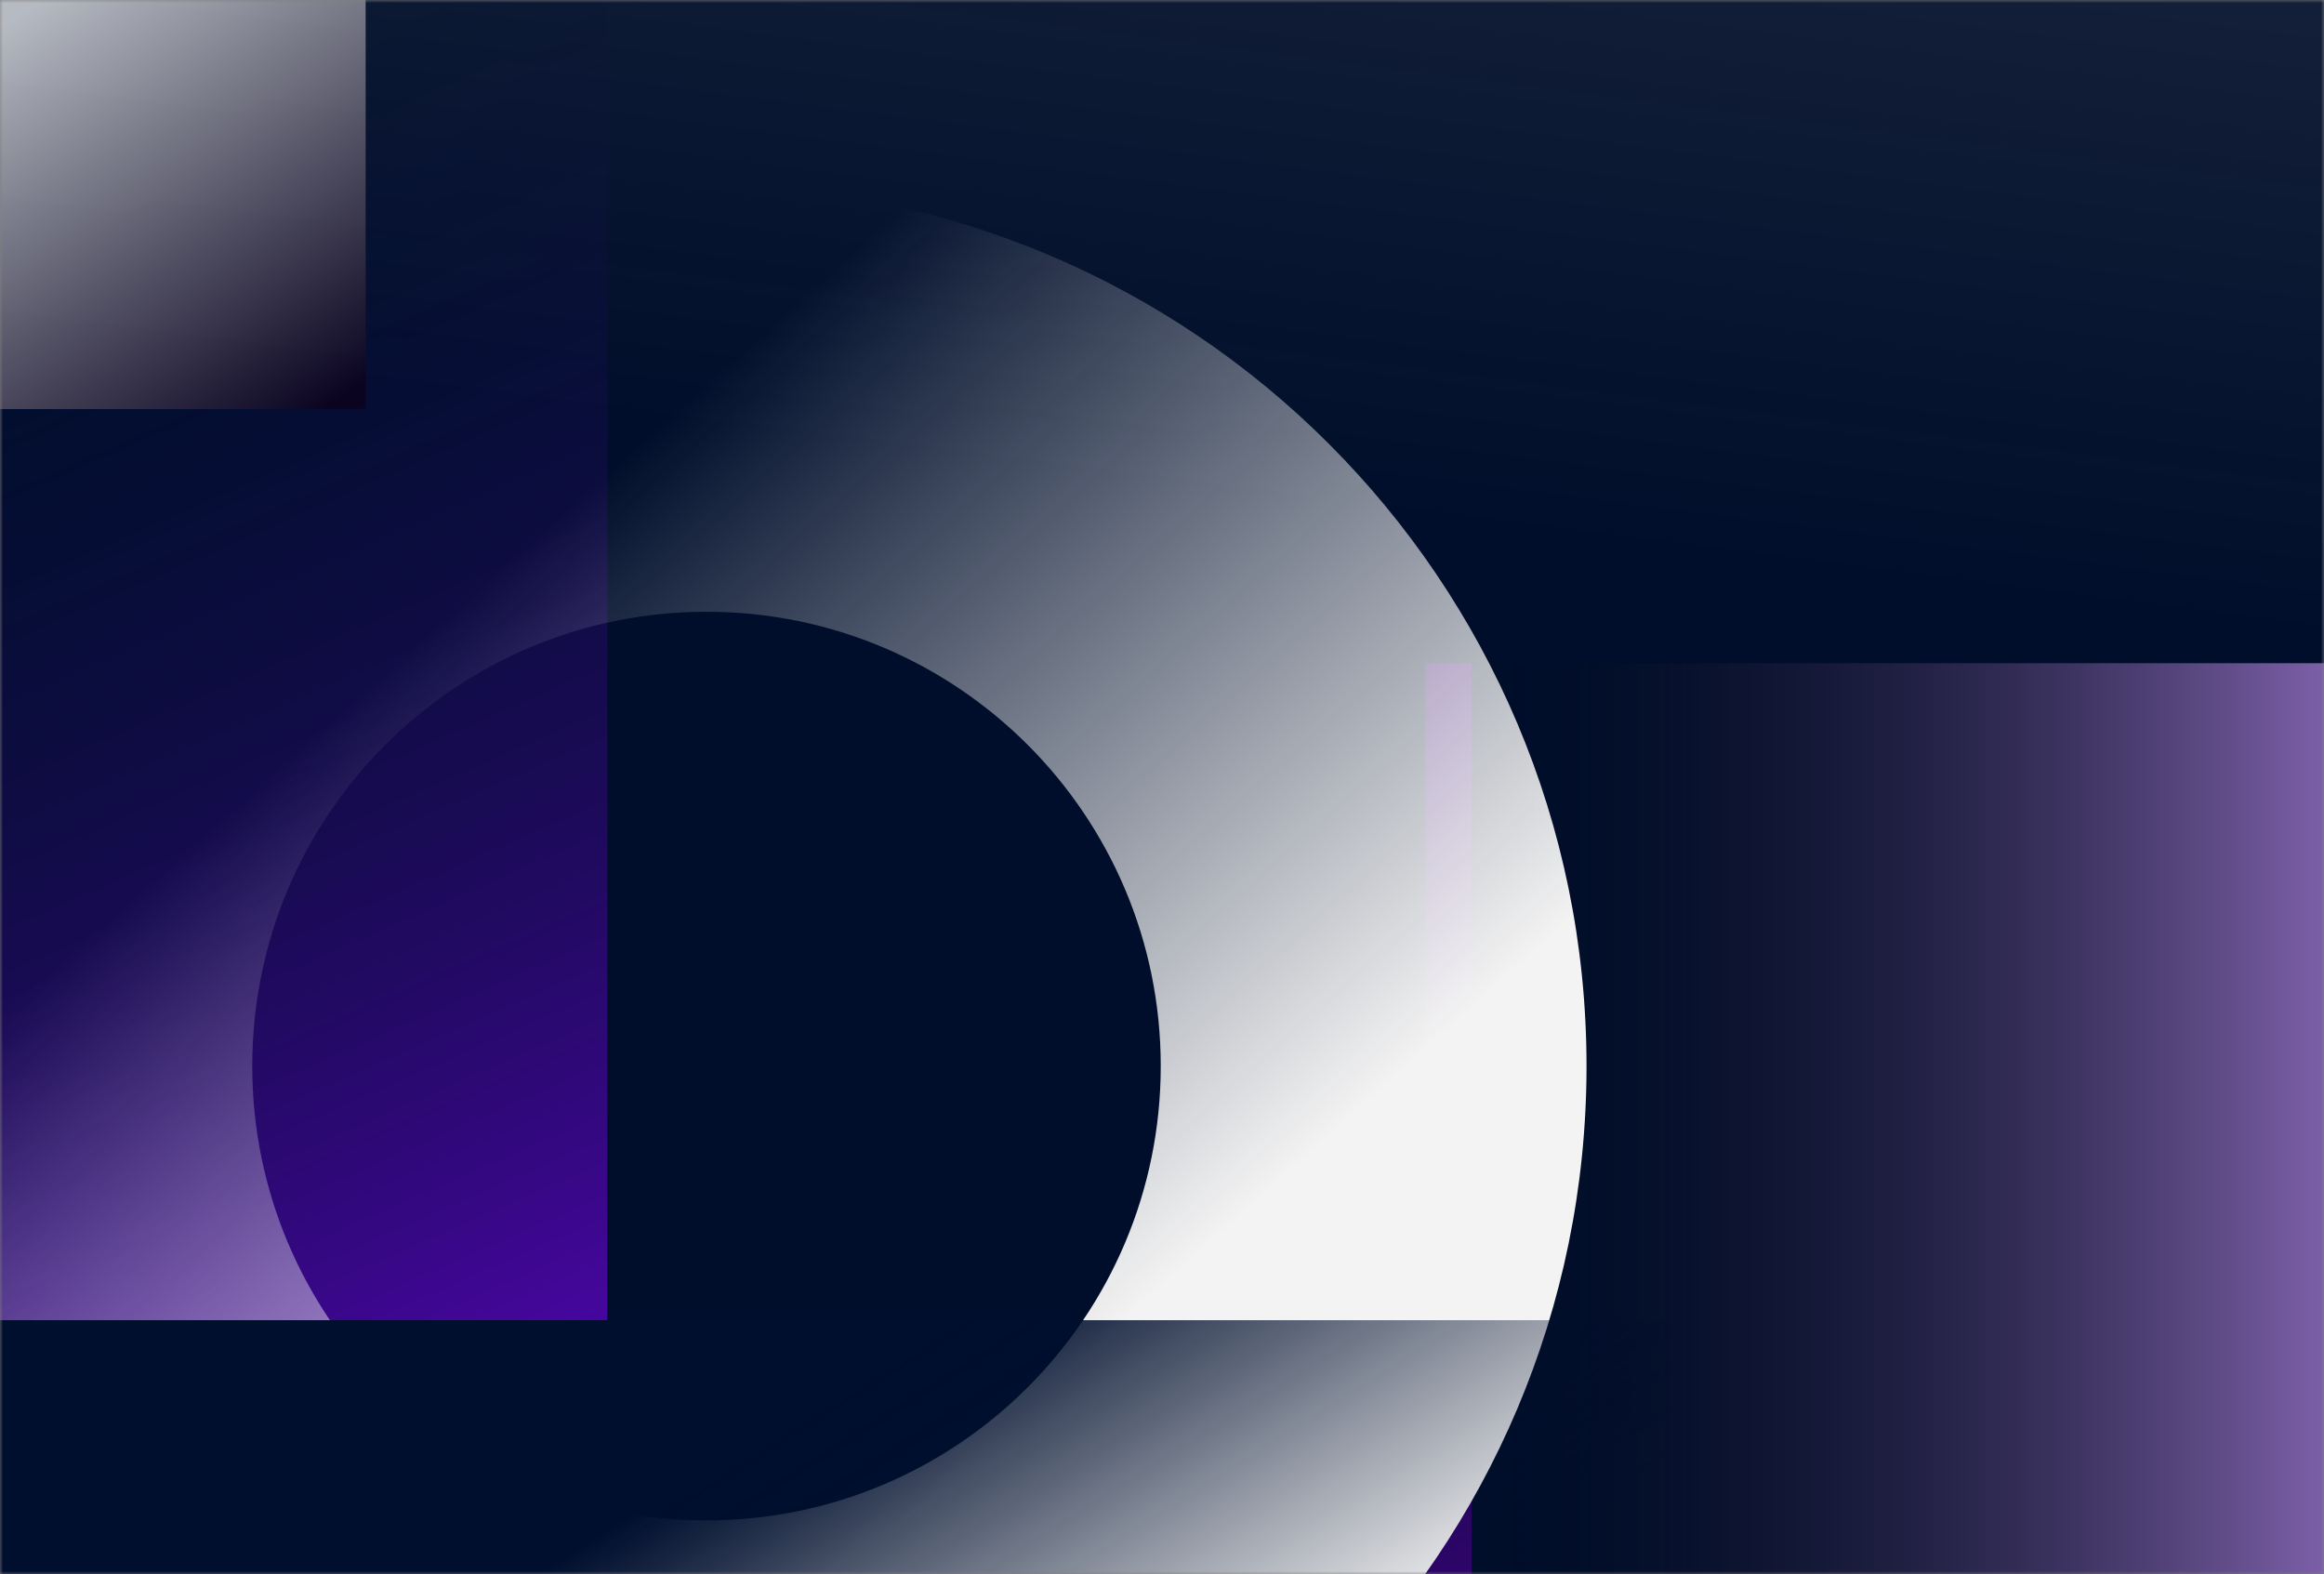 <svg width="375" height="254" viewBox="0 0 375 254" fill="none" xmlns="http://www.w3.org/2000/svg">
    <rect x="0" y="0" width="375" height="254" fill="#808080" stroke="none"/>
    <defs>
        <linearGradient id="paint0_linear_176_5043" x1="267.476" y1="88.414" x2="305.643" y2="-208.306" gradientUnits="userSpaceOnUse">
            <stop stop-color="#000E2B" />
            <stop offset="1" stop-color="#000E2B" stop-opacity="0.55" />
        </linearGradient>
        <linearGradient id="paint1_linear_176_5043" x1="412" y1="190" x2="237.5" y2="190" gradientUnits="userSpaceOnUse">
            <stop stop-color="#C895FF" />
            <stop offset="1" stop-opacity="0" />
            <stop offset="1" stop-color="#440088" stop-opacity="0.7" />
        </linearGradient>
        <linearGradient id="paint2_linear_176_5043" x1="111.5" y1="280" x2="-6.60826e-06" y2="26" gradientUnits="userSpaceOnUse">
            <stop stop-color="#7A00F4" />
            <stop offset="1" stop-color="#000E2B" stop-opacity="0" />
        </linearGradient>
        <linearGradient id="paint3_linear_176_5043" x1="7" y1="-9.33175e-07" x2="52.5" y2="66" gradientUnits="userSpaceOnUse">
            <stop stop-color="white" stop-opacity="0.7" />
            <stop offset="1" stop-color="#0D0019" stop-opacity="0.7" />
        </linearGradient>
        <linearGradient id="paint4_linear_176_5043" x1="248.5" y1="153" x2="143" y2="35.5" gradientUnits="userSpaceOnUse">
            <stop stop-color="#F3F3F3" />
            <stop offset="1" stop-color="#F3F3F3" stop-opacity="0" />
        </linearGradient>
        <linearGradient id="paint5_linear_176_5043" x1="195.5" y1="185.5" x2="239.762" y2="255.765" gradientUnits="userSpaceOnUse">
            <stop stop-color="#000F2E" />
            <stop offset="1" stop-color="#000E2B" stop-opacity="0" />
        </linearGradient>
    </defs>
    
    <mask id="mask0_176_5043" style="mask-type:alpha" maskUnits="userSpaceOnUse" x="0" y="0" width="375" height="254">
        <rect width="375" height="254" fill="#C4C4C4" />
    </mask>
    <g mask="url(#mask0_176_5043)">
        <rect width="375" height="272" fill="url(#paint0_linear_176_5043)" />
        <rect x="230" y="107" width="145" height="165" fill="url(#paint1_linear_176_5043)" />
        <rect width="98" height="272" fill="url(#paint2_linear_176_5043)" />
        <rect width="59" height="66" fill="url(#paint3_linear_176_5043)" />
        <path d="M256 172C256 250.424 192.424 314 114 314C35.576 314 -28 250.424 -28 172C-28 93.576 35.576 30 114 30C192.424 30 256 93.576 256 172ZM40.703 172C40.703 212.481 73.519 245.297 114 245.297C154.481 245.297 187.297 212.481 187.297 172C187.297 131.519 154.481 98.703 114 98.703C73.519 98.703 40.703 131.519 40.703 172Z" fill="url(#paint4_linear_176_5043)" />
        <rect y="213" width="269" height="59" fill="url(#paint5_linear_176_5043)" />
    </g>
</svg>